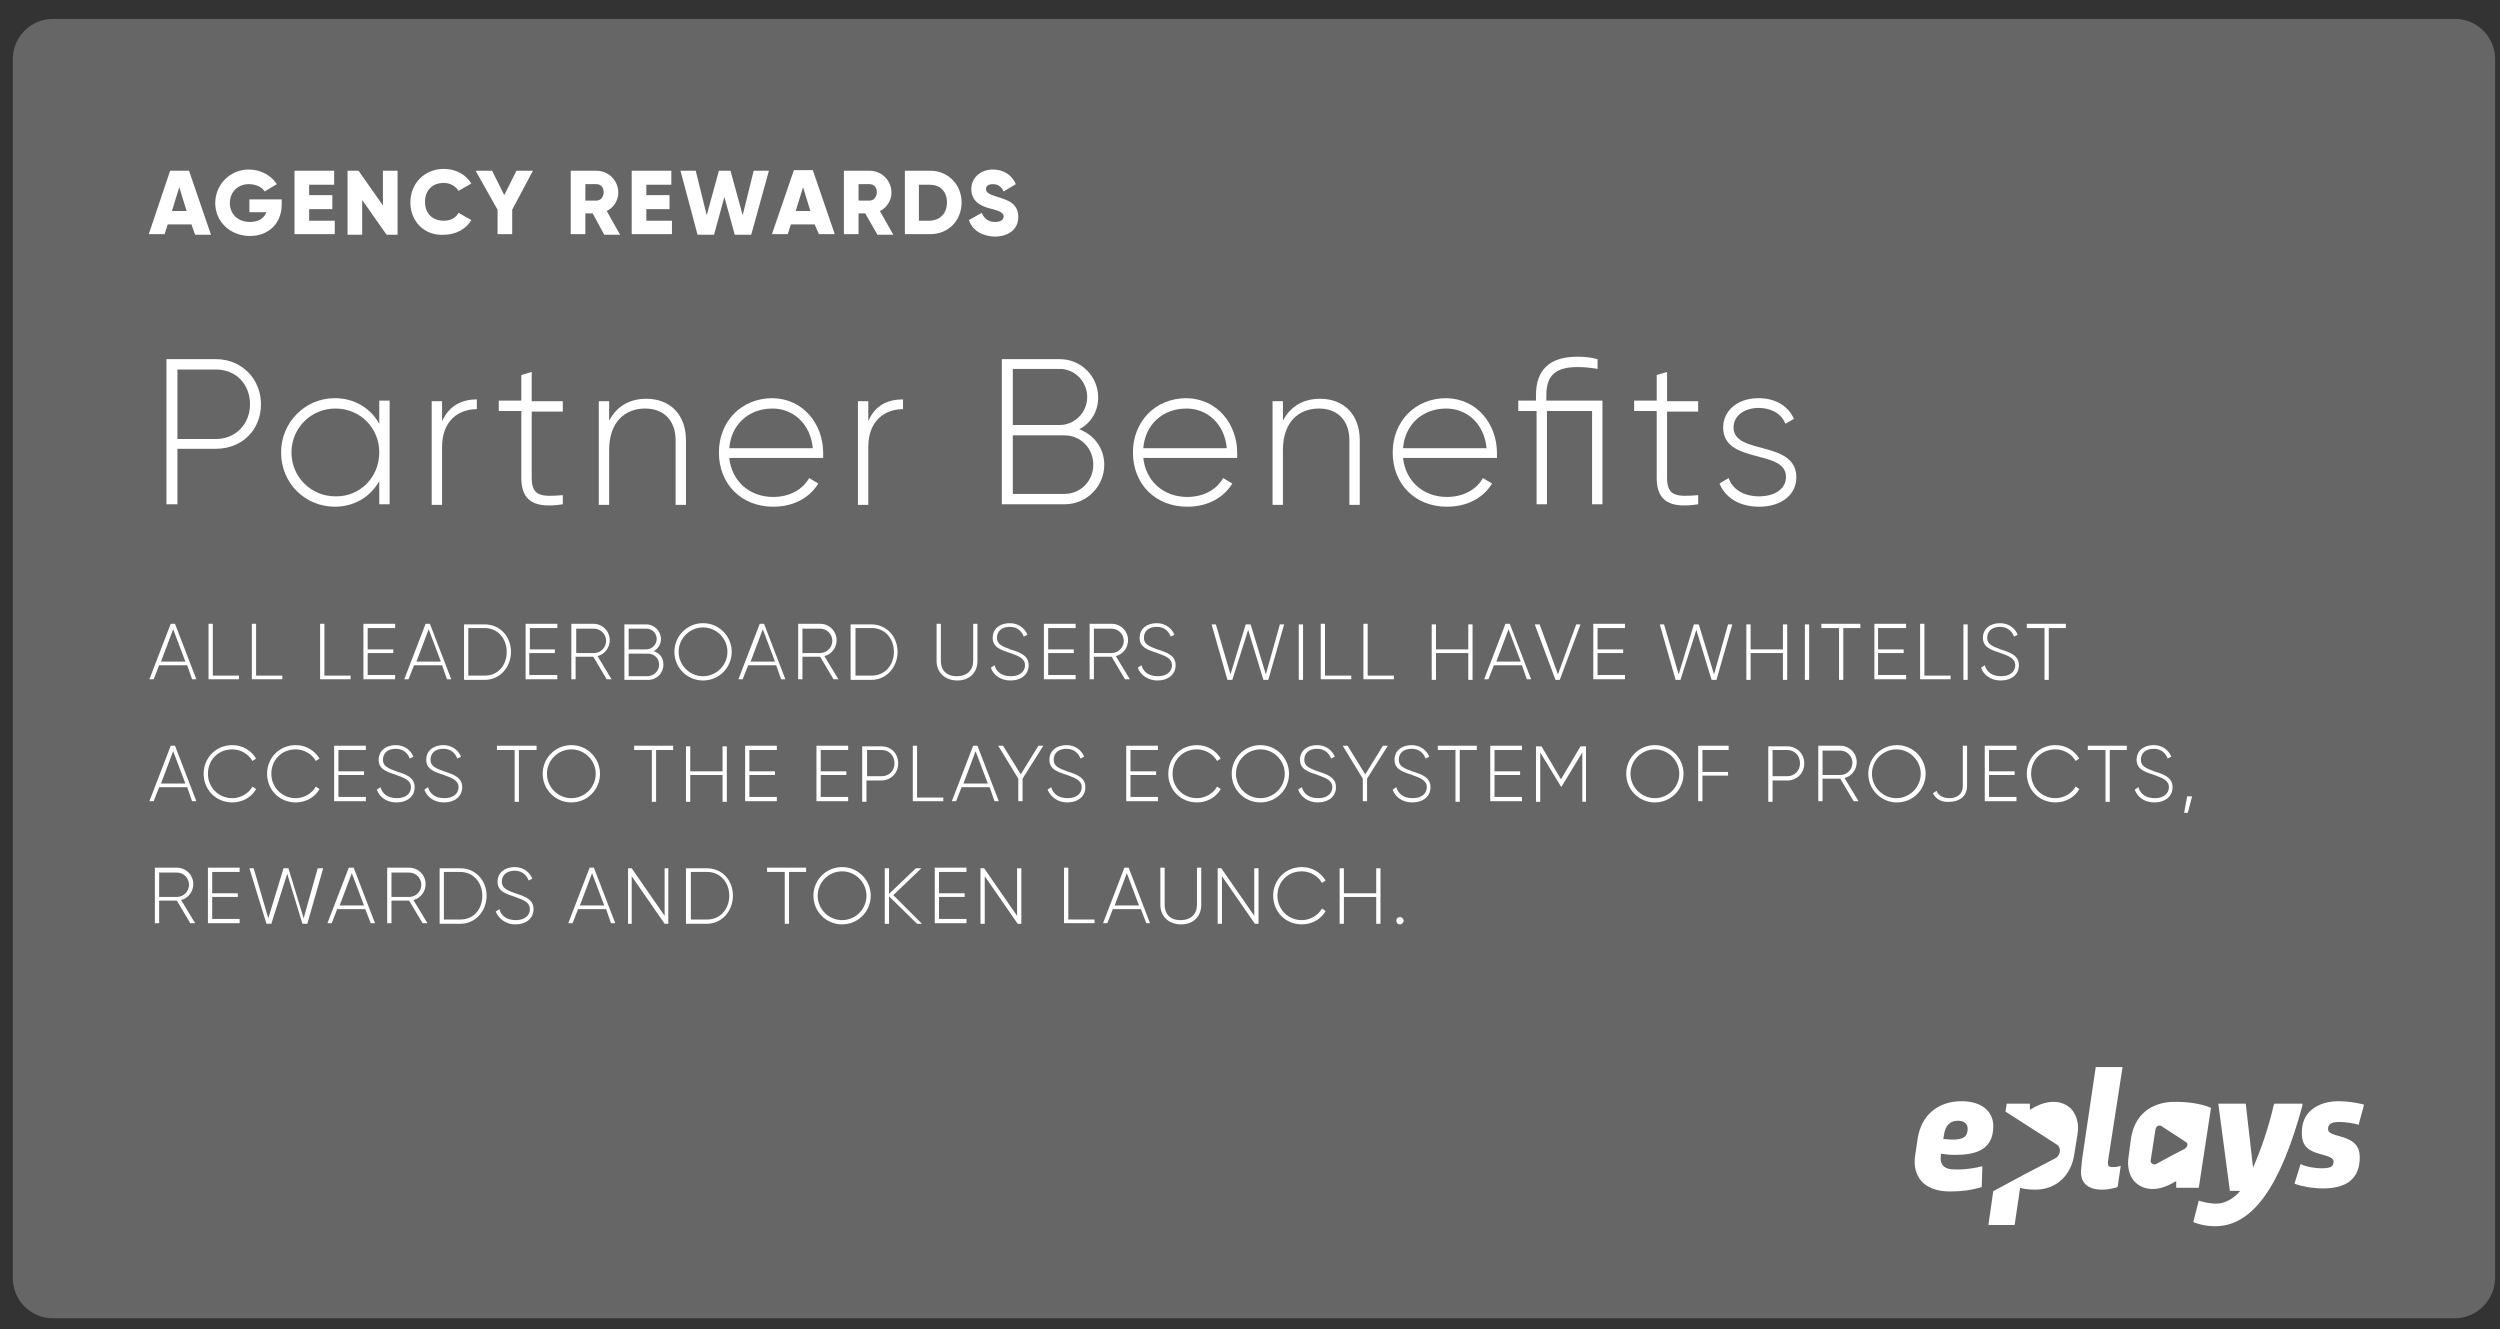 <?xml version="1.0" encoding="utf-8"?>
<!-- Generator: Adobe Illustrator 27.9.0, SVG Export Plug-In . SVG Version: 6.00 Build 0)  -->
<svg version="1.1" id="Layer_1" xmlns="http://www.w3.org/2000/svg" xmlns:xlink="http://www.w3.org/1999/xlink" x="0px" y="0px"
	 viewBox="0 0 410 218" style="enable-background:new 0 0 410 218;" xml:space="preserve">
<rect x="0" y="0" width="410" height="218" fill="#333333" stroke="none"/>
<style type="text/css">
	.st0{fill:#666666;}
	.st1{fill:#FFFFFF;}
</style>
<path class="st0" d="M402.6,216.2H8.7c-3.7,0-6.6-3-6.6-6.6V9.7c0-3.7,3-6.6,6.6-6.6h393.9c3.7,0,6.6,3,6.6,6.6v199.8
	C409.2,213.2,406.2,216.2,402.6,216.2z"/>
<g>
	<g>
		<path class="st1" d="M31.4,36.8h-3.9l-0.5,1.6h-2.6L27.9,28h3.1l3.6,10.5h-2.6L31.4,36.8z M30.6,34.6l-1.2-3.9l-1.2,3.9H30.6z"/>
		<path class="st1" d="M46.2,33.5c0,3.2-2.2,5.2-5.2,5.2c-3.3,0-5.7-2.4-5.7-5.4c0-3,2.4-5.5,5.5-5.5c2,0,3.7,1,4.6,2.4l-2,1.2
			c-0.4-0.7-1.4-1.2-2.6-1.2c-1.8,0-3.1,1.3-3.1,3.1c0,1.8,1.3,3.1,3.3,3.1c1.4,0,2.3-0.6,2.7-1.6h-2.8v-2.1h5.3V33.5z"/>
		<path class="st1" d="M54.9,36.1v2.3h-6.6V28h6.5v2.3h-4.1V32h3.8v2.3h-3.8v1.9H54.9z"/>
		<path class="st1" d="M65.2,28v10.5h-1.8l-4-5.7v5.7H57V28h1.8l4,5.7V28H65.2z"/>
		<path class="st1" d="M67.3,33.2c0-3.1,2.3-5.5,5.5-5.5c1.9,0,3.6,0.9,4.5,2.4l-2.1,1.2c-0.5-0.8-1.4-1.3-2.4-1.3
			c-1.9,0-3.1,1.2-3.1,3.1c0,1.9,1.2,3.1,3.1,3.1c1.1,0,2-0.5,2.4-1.3l2.1,1.2c-0.9,1.5-2.6,2.4-4.5,2.4
			C69.6,38.7,67.3,36.3,67.3,33.2z"/>
		<path class="st1" d="M84,34.4v4h-2.4v-4L78,28h2.7l2,4l2-4h2.7L84,34.4z"/>
		<path class="st1" d="M97.2,35H96v3.4h-2.4V28h4.2c2,0,3.6,1.6,3.6,3.6c0,1.3-0.8,2.5-1.9,3l2.2,3.9h-2.6L97.2,35z M96,32.9h1.8
			c0.7,0,1.2-0.6,1.2-1.4c0-0.8-0.5-1.3-1.2-1.3H96V32.9z"/>
		<path class="st1" d="M110.2,36.1v2.3h-6.6V28h6.5v2.3H106V32h3.8v2.3H106v1.9H110.2z"/>
		<path class="st1" d="M111.6,28h2.5l1.8,7.3l2-7.3h1.9l2,7.3l1.8-7.3h2.5l-2.9,10.5h-2.7l-1.7-6.2l-1.7,6.2h-2.7L111.6,28z"/>
		<path class="st1" d="M133.6,36.8h-3.9l-0.5,1.6h-2.6l3.6-10.5h3.1l3.6,10.5h-2.6L133.6,36.8z M132.9,34.6l-1.2-3.9l-1.2,3.9H132.9
			z"/>
		<path class="st1" d="M141.9,35h-1.1v3.4h-2.4V28h4.2c2,0,3.6,1.6,3.6,3.6c0,1.3-0.8,2.5-1.9,3l2.2,3.9h-2.6L141.9,35z M140.8,32.9
			h1.8c0.7,0,1.2-0.6,1.2-1.4c0-0.8-0.5-1.3-1.2-1.3h-1.8V32.9z"/>
		<path class="st1" d="M157.7,33.2c0,3-2.2,5.2-5.1,5.2h-4.2V28h4.2C155.4,28,157.7,30.2,157.7,33.2z M155.3,33.2
			c0-1.8-1.1-2.9-2.8-2.9h-1.8v5.9h1.8C154.2,36.1,155.3,35,155.3,33.2z"/>
		<path class="st1" d="M158.9,36.1l2.1-1.2c0.4,0.9,1,1.5,2.2,1.5c1.1,0,1.4-0.5,1.4-0.9c0-0.6-0.6-0.9-2.2-1.3
			c-1.6-0.4-3.1-1.2-3.1-3.2c0-2,1.7-3.2,3.5-3.2c1.7,0,3.1,0.8,3.8,2.4l-2,1.2c-0.4-0.8-0.9-1.2-1.8-1.2c-0.8,0-1.1,0.4-1.1,0.8
			c0,0.5,0.3,0.8,1.9,1.3c1.6,0.5,3.4,1,3.4,3.3c0,2-1.6,3.2-3.9,3.2C160.8,38.7,159.4,37.6,158.9,36.1z"/>
	</g>
</g>
<g>
	<g>
		<path class="st1" d="M30.7,109.1h-4.6l-0.9,2.3h-0.7l3.5-9.1h0.7l3.5,9.1h-0.7L30.7,109.1z M30.4,108.5l-2-5.3l-2,5.3H30.4z"/>
		<path class="st1" d="M39.2,110.8v0.6h-5v-9.1h0.7v8.5H39.2z"/>
		<path class="st1" d="M46.3,110.8v0.6h-5v-9.1H42v8.5H46.3z"/>
		<path class="st1" d="M57.5,110.8v0.6h-5v-9.1h0.7v8.5H57.5z"/>
		<path class="st1" d="M64.8,110.8v0.6h-5.2v-9.1h5.2v0.7h-4.5v3.5h4.2v0.6h-4.2v3.6H64.8z"/>
		<path class="st1" d="M72.5,109.1h-4.6l-0.9,2.3h-0.7l3.5-9.1h0.7l3.5,9.1h-0.7L72.5,109.1z M72.3,108.5l-2-5.3l-2,5.3H72.3z"/>
		<path class="st1" d="M83.8,106.9c0,2.5-1.8,4.6-4.3,4.6h-3.4v-9.1h3.4C82,102.4,83.8,104.4,83.8,106.9z M83.1,106.9
			c0-2.2-1.5-3.9-3.6-3.9h-2.7v7.8h2.7C81.7,110.8,83.1,109.1,83.1,106.9z"/>
		<path class="st1" d="M91.4,110.8v0.6h-5.2v-9.1h5.2v0.7h-4.5v3.5H91v0.6h-4.2v3.6H91.4z"/>
		<path class="st1" d="M97.3,107.7h-2.9v3.7h-0.7v-9.1h3.6c1.5,0,2.7,1.2,2.7,2.7c0,1.2-0.8,2.3-2,2.6l2.3,3.8h-0.8L97.3,107.7z
			 M94.5,107.1h2.9c1.1,0,2-0.9,2-2c0-1.1-0.9-2-2-2h-2.9V107.1z"/>
		<path class="st1" d="M108.8,109c0,1.4-1.1,2.5-2.5,2.5h-3.9v-9.1h3.6c1.3,0,2.4,1.1,2.4,2.4c0,0.9-0.5,1.6-1.2,2
			C108.2,107.1,108.8,107.9,108.8,109z M103.1,103v3.5h2.9c0.9,0,1.7-0.8,1.7-1.7c0-1-0.8-1.7-1.7-1.7H103.1z M108.1,109
			c0-1-0.8-1.8-1.8-1.8h-3.2v3.7h3.2C107.3,110.8,108.1,110,108.1,109z"/>
		<path class="st1" d="M110.6,106.9c0-2.6,2.1-4.7,4.7-4.7s4.7,2.1,4.7,4.7s-2.1,4.7-4.7,4.7S110.6,109.5,110.6,106.9z M119.3,106.9
			c0-2.2-1.8-4-4-4s-4,1.8-4,4c0,2.2,1.8,4,4,4S119.3,109.1,119.3,106.9z"/>
		<path class="st1" d="M127.3,109.1h-4.6l-0.9,2.3h-0.7l3.5-9.1h0.7l3.5,9.1h-0.7L127.3,109.1z M127.1,108.5l-2-5.3l-2,5.3H127.1z"
			/>
		<path class="st1" d="M134.5,107.7h-2.9v3.7h-0.7v-9.1h3.6c1.5,0,2.7,1.2,2.7,2.7c0,1.2-0.8,2.3-2,2.6l2.3,3.8h-0.8L134.5,107.7z
			 M131.6,107.1h2.9c1.1,0,2-0.9,2-2c0-1.1-0.9-2-2-2h-2.9V107.1z"/>
		<path class="st1" d="M147.2,106.9c0,2.5-1.8,4.6-4.3,4.6h-3.4v-9.1h3.4C145.4,102.4,147.2,104.4,147.2,106.9z M146.6,106.9
			c0-2.2-1.5-3.9-3.6-3.9h-2.7v7.8h2.7C145.1,110.8,146.6,109.1,146.6,106.9z"/>
		<path class="st1" d="M153.6,108.4v-6.1h0.7v6.1c0,1.5,0.9,2.5,2.6,2.5c1.7,0,2.7-1,2.7-2.5v-6.1h0.7v6.1c0,1.9-1.3,3.2-3.3,3.2
			S153.6,110.3,153.6,108.4z"/>
		<path class="st1" d="M162.5,109.5l0.6-0.4c0.3,1.1,1.2,1.8,2.7,1.8c1.5,0,2.3-0.8,2.3-1.8c0-1.1-1-1.5-2.4-2
			c-1.5-0.5-2.9-0.9-2.9-2.5c0-1.5,1.2-2.4,2.8-2.4c1.5,0,2.5,0.9,2.9,1.9l-0.6,0.3c-0.3-0.8-1-1.6-2.3-1.6c-1.3,0-2.1,0.7-2.1,1.8
			c0,1.1,0.9,1.4,2.2,1.9c1.6,0.5,3,1,3,2.6c0,1.5-1.2,2.5-3,2.5C164.1,111.6,162.9,110.7,162.5,109.5z"/>
		<path class="st1" d="M176.4,110.8v0.6h-5.2v-9.1h5.2v0.7h-4.5v3.5h4.2v0.6h-4.2v3.6H176.4z"/>
		<path class="st1" d="M182.3,107.7h-2.9v3.7h-0.7v-9.1h3.6c1.5,0,2.7,1.2,2.7,2.7c0,1.2-0.8,2.3-2,2.6l2.3,3.8h-0.8L182.3,107.7z
			 M179.4,107.1h2.9c1.1,0,2-0.9,2-2c0-1.1-0.9-2-2-2h-2.9V107.1z"/>
		<path class="st1" d="M186.6,109.5l0.6-0.4c0.3,1.1,1.2,1.8,2.7,1.8c1.5,0,2.3-0.8,2.3-1.8c0-1.1-1-1.5-2.4-2
			c-1.5-0.5-2.9-0.9-2.9-2.5c0-1.5,1.2-2.4,2.8-2.4c1.5,0,2.5,0.9,2.9,1.9l-0.6,0.3c-0.3-0.8-1-1.6-2.3-1.6c-1.3,0-2.1,0.7-2.1,1.8
			c0,1.1,0.9,1.4,2.2,1.9c1.6,0.5,3,1,3,2.6c0,1.5-1.2,2.5-3,2.5C188.3,111.6,187,110.7,186.6,109.5z"/>
		<path class="st1" d="M198.7,102.4h0.7l2.4,8.2l2.5-8.2h0.8l2.5,8.2l2.3-8.2h0.7l-2.6,9.1h-0.8l-2.5-8.2l-2.6,8.2h-0.8L198.7,102.4
			z"/>
		<path class="st1" d="M213.7,102.4v9.1H213v-9.1H213.7z"/>
		<path class="st1" d="M221.6,110.8v0.6h-5v-9.1h0.7v8.5H221.6z"/>
		<path class="st1" d="M228.6,110.8v0.6h-5v-9.1h0.7v8.5H228.6z"/>
		<path class="st1" d="M241.5,102.4v9.1h-0.7v-4.4h-5.3v4.4h-0.7v-9.1h0.7v4.1h5.3v-4.1H241.5z"/>
		<path class="st1" d="M249.6,109.1h-4.6l-0.9,2.3h-0.7l3.5-9.1h0.7l3.5,9.1h-0.7L249.6,109.1z M249.4,108.5l-2-5.3l-2,5.3H249.4z"
			/>
		<path class="st1" d="M251.7,102.4h0.8l3,8.2l3-8.2h0.7l-3.4,9.1h-0.7L251.7,102.4z"/>
		<path class="st1" d="M266.5,110.8v0.6h-5.2v-9.1h5.2v0.7h-4.5v3.5h4.2v0.6h-4.2v3.6H266.5z"/>
		<path class="st1" d="M272.2,102.4h0.7l2.4,8.2l2.5-8.2h0.8l2.5,8.2l2.3-8.2h0.7l-2.6,9.1h-0.8l-2.5-8.2l-2.6,8.2h-0.8L272.2,102.4
			z"/>
		<path class="st1" d="M293.1,102.4v9.1h-0.7v-4.4h-5.3v4.4h-0.7v-9.1h0.7v4.1h5.3v-4.1H293.1z"/>
		<path class="st1" d="M296.7,102.4v9.1h-0.7v-9.1H296.7z"/>
		<path class="st1" d="M305.2,103h-2.9v8.5h-0.7V103h-2.9v-0.7h6.4V103z"/>
		<path class="st1" d="M312.6,110.8v0.6h-5.2v-9.1h5.2v0.7H308v3.5h4.2v0.6H308v3.6H312.6z"/>
		<path class="st1" d="M319.9,110.8v0.6h-5v-9.1h0.7v8.5H319.9z"/>
		<path class="st1" d="M322.7,102.4v9.1H322v-9.1H322.7z"/>
		<path class="st1" d="M324.9,109.5l0.6-0.4c0.3,1.1,1.2,1.8,2.7,1.8c1.5,0,2.3-0.8,2.3-1.8c0-1.1-1-1.5-2.4-2
			c-1.5-0.5-2.9-0.9-2.9-2.5c0-1.5,1.2-2.4,2.8-2.4c1.5,0,2.5,0.9,2.9,1.9l-0.6,0.3c-0.3-0.8-1-1.6-2.3-1.6c-1.3,0-2.1,0.7-2.1,1.8
			c0,1.1,0.9,1.4,2.2,1.9c1.6,0.5,3,1,3,2.6c0,1.5-1.2,2.5-3,2.5C326.5,111.6,325.3,110.7,324.9,109.5z"/>
		<path class="st1" d="M338.8,103H336v8.5h-0.7V103h-2.9v-0.7h6.4V103z"/>
		<path class="st1" d="M30.7,129.1h-4.6l-0.9,2.3h-0.7l3.5-9.1h0.7l3.5,9.1h-0.7L30.7,129.1z M30.4,128.5l-2-5.3l-2,5.3H30.4z"/>
		<path class="st1" d="M33.4,126.9c0-2.6,2-4.7,4.7-4.7c1.7,0,3.1,0.9,3.9,2.2l-0.6,0.4c-0.6-1.1-1.9-1.9-3.3-1.9c-2.4,0-4,1.8-4,4
			c0,2.2,1.7,4,4,4c1.4,0,2.7-0.8,3.3-1.9l0.6,0.4c-0.7,1.3-2.2,2.2-3.9,2.2C35.4,131.6,33.4,129.5,33.4,126.9z"/>
		<path class="st1" d="M43.8,126.9c0-2.6,2-4.7,4.7-4.7c1.7,0,3.1,0.9,3.9,2.2l-0.6,0.4c-0.6-1.1-1.9-1.9-3.3-1.9c-2.4,0-4,1.8-4,4
			c0,2.2,1.7,4,4,4c1.4,0,2.7-0.8,3.3-1.9l0.6,0.4c-0.7,1.3-2.2,2.2-3.9,2.2C45.8,131.6,43.8,129.5,43.8,126.9z"/>
		<path class="st1" d="M60,130.8v0.6h-5.2v-9.1h5.2v0.7h-4.5v3.5h4.2v0.6h-4.2v3.6H60z"/>
		<path class="st1" d="M61.8,129.5l0.6-0.4c0.3,1.1,1.2,1.8,2.7,1.8c1.5,0,2.3-0.8,2.3-1.8c0-1.1-1-1.5-2.4-2
			c-1.5-0.5-2.9-0.9-2.9-2.5c0-1.5,1.2-2.4,2.8-2.4c1.5,0,2.5,0.9,2.9,1.9l-0.6,0.3c-0.3-0.8-1-1.6-2.3-1.6c-1.3,0-2.1,0.7-2.1,1.8
			c0,1.1,0.9,1.4,2.2,1.9c1.6,0.5,3,1,3,2.6c0,1.5-1.2,2.5-3,2.5C63.4,131.6,62.2,130.7,61.8,129.5z"/>
		<path class="st1" d="M69.6,129.5l0.6-0.4c0.3,1.1,1.2,1.8,2.7,1.8c1.5,0,2.3-0.8,2.3-1.8c0-1.1-1-1.5-2.4-2
			c-1.5-0.5-2.9-0.9-2.9-2.5c0-1.5,1.2-2.4,2.8-2.4c1.5,0,2.5,0.9,2.9,1.9l-0.6,0.3c-0.3-0.8-1-1.6-2.3-1.6c-1.3,0-2.1,0.7-2.1,1.8
			c0,1.1,0.9,1.4,2.2,1.9c1.6,0.5,3,1,3,2.6c0,1.5-1.2,2.5-3,2.5C71.2,131.6,70,130.7,69.6,129.5z"/>
		<path class="st1" d="M88,123h-2.9v8.5h-0.7V123h-2.9v-0.7H88V123z"/>
		<path class="st1" d="M89,126.9c0-2.6,2.1-4.7,4.7-4.7s4.7,2.1,4.7,4.7s-2.1,4.7-4.7,4.7S89,129.5,89,126.9z M97.7,126.9
			c0-2.2-1.8-4-4-4s-4,1.8-4,4c0,2.2,1.8,4,4,4S97.7,129.1,97.7,126.9z"/>
		<path class="st1" d="M110.5,123h-2.9v8.5h-0.7V123h-2.9v-0.7h6.4V123z"/>
		<path class="st1" d="M119.2,122.4v9.1h-0.7v-4.4h-5.3v4.4h-0.7v-9.1h0.7v4.1h5.3v-4.1H119.2z"/>
		<path class="st1" d="M127.4,130.8v0.6h-5.2v-9.1h5.2v0.7h-4.5v3.5h4.2v0.6h-4.2v3.6H127.4z"/>
		<path class="st1" d="M139.1,130.8v0.6h-5.2v-9.1h5.2v0.7h-4.5v3.5h4.2v0.6h-4.2v3.6H139.1z"/>
		<path class="st1" d="M147.3,125.2c0,1.6-1.2,2.8-2.8,2.8h-2.4v3.5h-0.7v-9.1h3.1C146.2,122.4,147.3,123.6,147.3,125.2z
			 M146.7,125.2c0-1.3-0.9-2.2-2.1-2.2h-2.4v4.3h2.4C145.8,127.3,146.7,126.4,146.7,125.2z"/>
		<path class="st1" d="M154.7,130.8v0.6h-5v-9.1h0.7v8.5H154.7z"/>
		<path class="st1" d="M162.3,129.1h-4.6l-0.9,2.3h-0.7l3.5-9.1h0.7l3.5,9.1h-0.7L162.3,129.1z M162,128.5l-2-5.3l-2,5.3H162z"/>
		<path class="st1" d="M167.7,127.7v3.7H167v-3.7l-3.3-5.4h0.8l2.9,4.7l2.9-4.7h0.8L167.7,127.7z"/>
		<path class="st1" d="M171.8,129.5l0.6-0.4c0.3,1.1,1.2,1.8,2.7,1.8c1.5,0,2.3-0.8,2.3-1.8c0-1.1-1-1.5-2.4-2
			c-1.5-0.5-2.9-0.9-2.9-2.5c0-1.5,1.2-2.4,2.8-2.4c1.5,0,2.5,0.9,2.9,1.9l-0.6,0.3c-0.3-0.8-1-1.6-2.3-1.6c-1.3,0-2.1,0.7-2.1,1.8
			c0,1.1,0.9,1.4,2.2,1.9c1.6,0.5,3,1,3,2.6c0,1.5-1.2,2.5-3,2.5C173.5,131.6,172.3,130.7,171.8,129.5z"/>
		<path class="st1" d="M189.9,130.8v0.6h-5.2v-9.1h5.2v0.7h-4.5v3.5h4.2v0.6h-4.2v3.6H189.9z"/>
		<path class="st1" d="M191.6,126.9c0-2.6,2-4.7,4.7-4.7c1.7,0,3.1,0.9,3.9,2.2l-0.6,0.4c-0.6-1.1-1.9-1.9-3.3-1.9c-2.4,0-4,1.8-4,4
			c0,2.2,1.7,4,4,4c1.4,0,2.7-0.8,3.3-1.9l0.6,0.4c-0.7,1.3-2.2,2.2-3.9,2.2C193.6,131.6,191.6,129.5,191.6,126.9z"/>
		<path class="st1" d="M202,126.9c0-2.6,2.1-4.7,4.7-4.7s4.7,2.1,4.7,4.7s-2.1,4.7-4.7,4.7S202,129.5,202,126.9z M210.7,126.9
			c0-2.2-1.8-4-4-4s-4,1.8-4,4c0,2.2,1.8,4,4,4S210.7,129.1,210.7,126.9z"/>
		<path class="st1" d="M212.9,129.5l0.6-0.4c0.3,1.1,1.2,1.8,2.7,1.8c1.5,0,2.3-0.8,2.3-1.8c0-1.1-1-1.5-2.4-2
			c-1.5-0.5-2.9-0.9-2.9-2.5c0-1.5,1.2-2.4,2.8-2.4c1.5,0,2.5,0.9,2.9,1.9l-0.6,0.3c-0.3-0.8-1-1.6-2.3-1.6c-1.3,0-2.1,0.7-2.1,1.8
			c0,1.1,0.9,1.4,2.2,1.9c1.6,0.5,3,1,3,2.6c0,1.5-1.2,2.5-3,2.5C214.6,131.6,213.3,130.7,212.9,129.5z"/>
		<path class="st1" d="M224.2,127.7v3.7h-0.7v-3.7l-3.3-5.4h0.8l2.9,4.7l2.9-4.7h0.8L224.2,127.7z"/>
		<path class="st1" d="M228.4,129.5l0.6-0.4c0.3,1.1,1.2,1.8,2.7,1.8c1.5,0,2.3-0.8,2.3-1.8c0-1.1-1-1.5-2.4-2
			c-1.5-0.5-2.9-0.9-2.9-2.5c0-1.5,1.2-2.4,2.8-2.4c1.5,0,2.5,0.9,2.9,1.9l-0.6,0.3c-0.3-0.8-1-1.6-2.3-1.6c-1.3,0-2.1,0.7-2.1,1.8
			c0,1.1,0.9,1.4,2.2,1.9c1.6,0.5,3,1,3,2.6c0,1.5-1.2,2.5-3,2.5C230,131.6,228.8,130.7,228.4,129.5z"/>
		<path class="st1" d="M242.3,123h-2.9v8.5h-0.7V123h-2.9v-0.7h6.4V123z"/>
		<path class="st1" d="M249.6,130.8v0.6h-5.2v-9.1h5.2v0.7h-4.5v3.5h4.2v0.6h-4.2v3.6H249.6z"/>
		<path class="st1" d="M260.2,131.5h-0.7v-8.1l-3.4,5.6H256l-3.4-5.6v8.1h-0.7v-9.1h0.9l3.2,5.4l3.2-5.4h0.9V131.5z"/>
		<path class="st1" d="M266.7,126.9c0-2.6,2.1-4.7,4.7-4.7s4.7,2.1,4.7,4.7s-2.1,4.7-4.7,4.7S266.7,129.5,266.7,126.9z M275.4,126.9
			c0-2.2-1.8-4-4-4s-4,1.8-4,4c0,2.2,1.8,4,4,4S275.4,129.1,275.4,126.9z"/>
		<path class="st1" d="M279.2,123v3.6h4.2v0.6h-4.2v4.2h-0.7v-9.1h5v0.7H279.2z"/>
		<path class="st1" d="M295.9,125.2c0,1.6-1.2,2.8-2.8,2.8h-2.4v3.5H290v-9.1h3.1C294.7,122.4,295.9,123.6,295.9,125.2z
			 M295.2,125.2c0-1.3-0.9-2.2-2.1-2.2h-2.4v4.3h2.4C294.3,127.3,295.2,126.4,295.2,125.2z"/>
		<path class="st1" d="M301.8,127.7h-2.9v3.7h-0.7v-9.1h3.6c1.5,0,2.7,1.2,2.7,2.7c0,1.2-0.8,2.3-2,2.6l2.3,3.8H304L301.8,127.7z
			 M298.9,127.1h2.9c1.1,0,2-0.9,2-2c0-1.1-0.9-2-2-2h-2.9V127.1z"/>
		<path class="st1" d="M306.4,126.9c0-2.6,2.1-4.7,4.7-4.7s4.7,2.1,4.7,4.7s-2.1,4.7-4.7,4.7S306.4,129.5,306.4,126.9z M315,126.9
			c0-2.2-1.8-4-4-4s-4,1.8-4,4c0,2.2,1.8,4,4,4S315,129.1,315,126.9z"/>
		<path class="st1" d="M317,130.1l0.6-0.4c0.3,0.8,1.1,1.2,2.1,1.2c1.3,0,2.2-0.7,2.2-2v-6.6h0.7v6.6c0,1.7-1.3,2.6-2.9,2.6
			C318.5,131.6,317.5,131.1,317,130.1z"/>
		<path class="st1" d="M330.7,130.8v0.6h-5.2v-9.1h5.2v0.7h-4.5v3.5h4.2v0.6h-4.2v3.6H330.7z"/>
		<path class="st1" d="M332.4,126.9c0-2.6,2-4.7,4.7-4.7c1.7,0,3.1,0.9,3.9,2.2l-0.6,0.4c-0.6-1.1-1.9-1.9-3.3-1.9c-2.4,0-4,1.8-4,4
			c0,2.2,1.7,4,4,4c1.4,0,2.7-0.8,3.3-1.9l0.6,0.4c-0.7,1.3-2.2,2.2-3.9,2.2C334.4,131.6,332.4,129.5,332.4,126.9z"/>
		<path class="st1" d="M348.8,123H346v8.5h-0.7V123h-2.9v-0.7h6.4V123z"/>
		<path class="st1" d="M350.1,129.5l0.6-0.4c0.3,1.1,1.2,1.8,2.7,1.8c1.5,0,2.3-0.8,2.3-1.8c0-1.1-1-1.5-2.4-2
			c-1.5-0.5-2.9-0.9-2.9-2.5c0-1.5,1.2-2.4,2.8-2.4c1.5,0,2.5,0.9,2.9,1.9l-0.6,0.3c-0.3-0.8-1-1.6-2.3-1.6c-1.3,0-2.1,0.7-2.1,1.8
			c0,1.1,0.9,1.4,2.2,1.9c1.6,0.5,3,1,3,2.6c0,1.5-1.2,2.5-3,2.5C351.7,131.6,350.5,130.7,350.1,129.5z"/>
		<path class="st1" d="M358.8,133.3h-0.6l0.5-2.7h0.8L358.8,133.3z"/>
		<path class="st1" d="M29,147.7h-2.9v3.7h-0.7v-9.1H29c1.5,0,2.7,1.2,2.7,2.7c0,1.2-0.8,2.3-2,2.6l2.3,3.8h-0.8L29,147.7z
			 M26.1,147.1H29c1.1,0,2-0.9,2-2c0-1.1-0.9-2-2-2h-2.9V147.1z"/>
		<path class="st1" d="M39.3,150.8v0.6h-5.2v-9.1h5.2v0.7h-4.5v3.5h4.2v0.6h-4.2v3.6H39.3z"/>
		<path class="st1" d="M40.9,142.4h0.7l2.4,8.2l2.5-8.2h0.8l2.5,8.2l2.3-8.2H53l-2.6,9.1h-0.8l-2.5-8.2l-2.6,8.2h-0.8L40.9,142.4z"
			/>
		<path class="st1" d="M59.9,149.1h-4.6l-0.9,2.3h-0.7l3.5-9.1H58l3.5,9.1h-0.7L59.9,149.1z M59.7,148.5l-2-5.3l-2,5.3H59.7z"/>
		<path class="st1" d="M67.1,147.7h-2.9v3.7h-0.7v-9.1h3.6c1.5,0,2.7,1.2,2.7,2.7c0,1.2-0.8,2.3-2,2.6l2.3,3.8h-0.8L67.1,147.7z
			 M64.2,147.1h2.9c1.1,0,2-0.9,2-2c0-1.1-0.9-2-2-2h-2.9V147.1z"/>
		<path class="st1" d="M79.8,146.9c0,2.5-1.8,4.6-4.3,4.6h-3.4v-9.1h3.4C78,142.4,79.8,144.4,79.8,146.9z M79.1,146.9
			c0-2.2-1.5-3.9-3.6-3.9h-2.7v7.8h2.7C77.7,150.8,79.1,149.1,79.1,146.9z"/>
		<path class="st1" d="M81.3,149.5l0.6-0.4c0.3,1.1,1.2,1.8,2.7,1.8c1.5,0,2.3-0.8,2.3-1.8c0-1.1-1-1.5-2.4-2
			c-1.5-0.5-2.9-0.9-2.9-2.5c0-1.5,1.2-2.4,2.8-2.4c1.5,0,2.5,0.9,2.9,1.9l-0.6,0.3c-0.3-0.8-1-1.6-2.3-1.6c-1.3,0-2.1,0.7-2.1,1.8
			c0,1.1,0.9,1.4,2.2,1.9c1.6,0.5,3,1,3,2.6c0,1.5-1.2,2.5-3,2.5C83,151.6,81.8,150.7,81.3,149.5z"/>
		<path class="st1" d="M99.4,149.1h-4.6l-0.9,2.3h-0.7l3.5-9.1h0.7l3.5,9.1h-0.7L99.4,149.1z M99.1,148.5l-2-5.3l-2,5.3H99.1z"/>
		<path class="st1" d="M109.6,142.4v9.1H109l-5.4-7.8v7.8H103v-9.1h0.6l5.4,7.8v-7.8H109.6z"/>
		<path class="st1" d="M120.2,146.9c0,2.5-1.8,4.6-4.3,4.6h-3.4v-9.1h3.4C118.5,142.4,120.2,144.4,120.2,146.9z M119.6,146.9
			c0-2.2-1.5-3.9-3.6-3.9h-2.7v7.8h2.7C118.1,150.8,119.6,149.1,119.6,146.9z"/>
		<path class="st1" d="M132.3,143h-2.9v8.5h-0.7V143h-2.9v-0.7h6.4V143z"/>
		<path class="st1" d="M133.4,146.9c0-2.6,2.1-4.7,4.7-4.7s4.7,2.1,4.7,4.7s-2.1,4.7-4.7,4.7S133.4,149.5,133.4,146.9z M142.1,146.9
			c0-2.2-1.8-4-4-4s-4,1.8-4,4c0,2.2,1.8,4,4,4S142.1,149.1,142.1,146.9z"/>
		<path class="st1" d="M150.4,151.5l-4.6-4.5v4.5h-0.7v-9.1h0.7v4.2l4.4-4.2h0.9l-4.6,4.4l4.7,4.7H150.4z"/>
		<path class="st1" d="M158.5,150.8v0.6h-5.2v-9.1h5.2v0.7h-4.5v3.5h4.2v0.6h-4.2v3.6H158.5z"/>
		<path class="st1" d="M167.5,142.4v9.1h-0.6l-5.4-7.8v7.8h-0.7v-9.1h0.6l5.4,7.8v-7.8H167.5z"/>
		<path class="st1" d="M179.5,150.8v0.6h-5v-9.1h0.7v8.5H179.5z"/>
		<path class="st1" d="M187.1,149.1h-4.6l-0.9,2.3h-0.7l3.5-9.1h0.7l3.5,9.1H188L187.1,149.1z M186.8,148.5l-2-5.3l-2,5.3H186.8z"/>
		<path class="st1" d="M190.3,148.4v-6.1h0.7v6.1c0,1.5,0.9,2.5,2.6,2.5c1.7,0,2.7-1,2.7-2.5v-6.1h0.7v6.1c0,1.9-1.3,3.2-3.3,3.2
			S190.3,150.3,190.3,148.4z"/>
		<path class="st1" d="M206.4,142.4v9.1h-0.6l-5.4-7.8v7.8h-0.7v-9.1h0.6l5.4,7.8v-7.8H206.4z"/>
		<path class="st1" d="M208.8,146.9c0-2.6,2-4.7,4.7-4.7c1.7,0,3.1,0.9,3.9,2.2l-0.6,0.4c-0.6-1.1-1.9-1.9-3.3-1.9c-2.4,0-4,1.8-4,4
			c0,2.2,1.7,4,4,4c1.4,0,2.7-0.8,3.3-1.9l0.6,0.4c-0.7,1.3-2.2,2.2-3.9,2.2C210.8,151.6,208.8,149.5,208.8,146.9z"/>
		<path class="st1" d="M226.4,142.4v9.1h-0.7v-4.4h-5.3v4.4h-0.7v-9.1h0.7v4.1h5.3v-4.1H226.4z"/>
		<path class="st1" d="M229,151c0-0.3,0.2-0.6,0.6-0.6c0.3,0,0.6,0.3,0.6,0.6s-0.3,0.6-0.6,0.6C229.2,151.6,229,151.3,229,151z"/>
	</g>
</g>
<g>
	<path class="st1" d="M42.8,66.3c0,4.2-3.1,7.3-7.4,7.3h-6.3v9.1h-1.8V58.9h8.1C39.6,58.9,42.8,62.1,42.8,66.3z M41,66.3
		c0-3.3-2.3-5.7-5.6-5.7h-6.3V72h6.3C38.6,72,41,69.6,41,66.3z"/>
	<path class="st1" d="M63.9,65.7v17h-1.7v-3.8c-1.4,2.5-4,4.2-7.3,4.2c-4.8,0-8.8-3.8-8.8-8.9c0-5,4-8.9,8.8-8.9
		c3.3,0,5.9,1.7,7.3,4.2v-3.8H63.9z M62.2,74.2c0-4-3.1-7.2-7.2-7.2c-4,0-7.2,3.2-7.2,7.2c0,4,3.2,7.2,7.2,7.2
		C59,81.5,62.2,78.3,62.2,74.2z"/>
	<path class="st1" d="M78.2,65.5v1.6c-2.9,0-5.7,1.8-5.7,6.2v9.5h-1.7v-17h1.7v3.3C73.7,66.4,75.9,65.5,78.2,65.5z"/>
	<path class="st1" d="M87.2,67.4v11c0,3,1.6,3.1,5.1,2.8v1.5c-4.5,0.7-6.8-0.4-6.8-4.3v-11h-3.7v-1.7h3.7v-4.2l1.7-0.5v4.8h5.1v1.7
		H87.2z"/>
	<path class="st1" d="M112.5,72.2v10.6h-1.7V72.2c0-3.1-1.8-5.2-5-5.2c-3.3,0-5.9,2.2-5.9,6.8v9h-1.7v-17h1.7V69
		c1.3-2.5,3.5-3.6,6.1-3.6C109.9,65.4,112.5,68,112.5,72.2z"/>
	<path class="st1" d="M135,74.3c0,0.3,0,0.5,0,0.8h-15.4c0.4,3.8,3.3,6.4,7.2,6.4c2.8,0,4.9-1.3,5.9-3.1l1.5,0.9
		c-1.4,2.3-4,3.8-7.4,3.8c-5.2,0-8.9-3.7-8.9-8.9c0-5,3.6-8.9,8.8-8.9C131.8,65.4,135,69.6,135,74.3z M119.6,73.5h13.7
		c-0.4-4.1-3.3-6.5-6.6-6.5C122.7,67,119.9,69.7,119.6,73.5z"/>
	<path class="st1" d="M148.1,65.5v1.6c-2.9,0-5.7,1.8-5.7,6.2v9.5h-1.7v-17h1.7v3.3C143.5,66.4,145.7,65.5,148.1,65.5z"/>
	<path class="st1" d="M181.1,76.2c0,3.6-2.9,6.5-6.5,6.5h-10.3V58.9h9.5c3.5,0,6.3,2.8,6.3,6.3c0,2.3-1.2,4.2-3.1,5.2
		C179.4,71.3,181.1,73.5,181.1,76.2z M166.1,60.6v9.1h7.7c2.4,0,4.5-2,4.5-4.6c0-2.5-2-4.6-4.5-4.6H166.1z M179.3,76.2
		c0-2.7-2.1-4.8-4.7-4.8h-8.5V81h8.5C177.2,81,179.3,78.9,179.3,76.2z"/>
	<path class="st1" d="M202.9,74.3c0,0.3,0,0.5,0,0.8h-15.4c0.4,3.8,3.3,6.4,7.2,6.4c2.8,0,4.9-1.3,5.9-3.1l1.5,0.9
		c-1.4,2.3-4,3.8-7.4,3.8c-5.2,0-8.9-3.7-8.9-8.9c0-5,3.6-8.9,8.8-8.9C199.7,65.4,202.9,69.6,202.9,74.3z M187.5,73.5h13.7
		c-0.4-4.1-3.3-6.5-6.6-6.5C190.6,67,187.8,69.7,187.5,73.5z"/>
	<path class="st1" d="M223,72.2v10.6h-1.7V72.2c0-3.1-1.8-5.2-5-5.2c-3.3,0-5.9,2.2-5.9,6.8v9h-1.7v-17h1.7V69
		c1.3-2.5,3.5-3.6,6.1-3.6C220.4,65.4,223,68,223,72.2z"/>
	<path class="st1" d="M245.5,74.3c0,0.3,0,0.5,0,0.8h-15.4c0.4,3.8,3.3,6.4,7.2,6.4c2.8,0,4.9-1.3,5.9-3.1l1.5,0.9
		c-1.4,2.3-4,3.8-7.4,3.8c-5.2,0-8.9-3.7-8.9-8.9c0-5,3.6-8.9,8.8-8.9C242.3,65.4,245.5,69.6,245.5,74.3z M230.1,73.5h13.7
		c-0.4-4.1-3.3-6.5-6.6-6.5C233.2,67,230.4,69.7,230.1,73.5z"/>
	<path class="st1" d="M262.8,82.7h-1.7V67.4h-7.4v15.3h-1.7V67.4H249v-1.7h2.9v-0.9c0-4.2,2.3-6.3,6.8-6.3c1.1,0,2.2,0.1,3.3,0.4
		v1.6c-1.1-0.2-2.2-0.3-3.3-0.3c-3.5,0-5.1,1.3-5.1,4.6v0.9h9.2V82.7z"/>
	<path class="st1" d="M273.4,67.4v11c0,3,1.6,3.1,5.1,2.8v1.5c-4.5,0.7-6.8-0.4-6.8-4.3v-11h-3.7v-1.7h3.7v-4.2l1.7-0.5v4.8h5.1v1.7
		H273.4z"/>
	<path class="st1" d="M294.6,78.3c0,2.8-2.4,4.8-6.1,4.8c-3.4,0-5.6-1.6-6.5-3.8l1.5-0.9c0.6,1.8,2.4,3,5,3c2.4,0,4.4-1.1,4.4-3.2
		c0-4.6-10.3-2-10.3-8.1c0-2.7,2.3-4.8,5.8-4.8c2.8,0,4.9,1.3,5.8,3.4l-1.4,0.8c-0.7-1.8-2.5-2.6-4.4-2.6c-2.2,0-4.1,1.2-4.1,3.2
		C284.3,74.7,294.6,72.1,294.6,78.3z"/>
</g>
<g>
	<g>
		<g>
			<g>
				<path class="st1" d="M339.8,182c-0.7-0.8-1.8-1.3-3-1.3c-1.6,0-2.9,0.7-3.9,1.3V181h-3.8l-0.2,1.3l4.2,2.7l4.2,2.7
					c0.8,0.5,0.7,1.8-0.3,2.3l-5,2.6l-5,2.7c0,0,0,0-0.1,0l-0.8,5.6h4.3l0.9-6.1c0.6,0.2,1.6,0.3,2.5,0.3c3.4,0,5.9-2.3,6.4-5.9
					l0.5-3.1C341,184.4,340.6,183,339.8,182z"/>
			</g>
			<path class="st1" d="M348.1,175h-4.4l-2.1,14.2c-0.2,1.1-0.2,1.9-0.3,2.6c-0.1,1.1,0.2,1.9,0.7,2.4c0.6,0.6,1.5,0.9,2.7,0.9
				c1.2,0,2.2-0.3,2.5-0.4l0.1-0.1l0.5-3.4l-0.4,0.1c-0.2,0.1-0.6,0.1-1.1,0.1c-0.2,0-0.4-0.1-0.5-0.2c-0.1-0.1-0.1-0.4-0.1-0.7
				L348.1,175z"/>
			<path class="st1" d="M360.6,194.8l2-13.1l-0.2-0.1c-1.5-0.6-3.5-0.9-5.7-0.9c-4,0-6.6,2.2-7.2,5.9l-0.4,3
				c-0.3,1.7,0.1,3.2,0.9,4.1c0.7,0.8,1.8,1.3,3,1.3c1.5,0,2.9-0.7,3.9-1.3v1.1H360.6L360.6,194.8z M356,189.6l-2.4,1.3
				c-0.4,0.2-0.9-0.1-0.9-0.5l0.4-2.6l0.4-2.6c0.1-0.5,0.6-0.8,1-0.5l2,1.3l2,1.3c0.4,0.2,0.3,0.8-0.2,1.1L356,189.6z"/>
			<path class="st1" d="M377.6,181h-4.6l-0.1,0.2c-0.8,3.5-2,7.1-3.4,10.3l-1.2-10.5h-4.5l1.9,14.3h1.7c-0.9,1.1-2.4,2.1-3.9,2.1
				c-1.2,0-2.2-0.3-2.6-0.4l-0.3-0.1l-0.9,3.5l0.2,0.1c0.3,0.1,1.5,0.6,3.4,0.6c6.1,0,10.7-6.5,14.3-19.8L377.6,181z"/>
			<path class="st1" d="M383.9,186.4c-1.6-0.4-2.1-0.7-2.1-1.2c0-0.6,0.2-1.2,1.8-1.2c1,0,2.3,0.2,3,0.4l0.2,0.1l0.9-3.3l-0.2-0.1
				c-1.3-0.3-2.6-0.5-4-0.5c-1.8,0-3.3,0.5-4.4,1.4s-1.6,2.2-1.6,3.8c0,2.2,1.1,2.9,2.8,3.4c1.8,0.5,2.4,0.7,2.4,1.3
				c0,0.7-0.3,1.1-1.9,1.1c-1.3,0-2.7-0.3-3.3-0.6l-0.2-0.1l-1,3.2l0.2,0.1c0.8,0.3,2.6,0.7,4.5,0.7c1.9,0,3.4-0.4,4.4-1.2
				c1.1-0.9,1.6-2.2,1.6-3.9C387,188,386.1,187,383.9,186.4z"/>
		</g>
	</g>
	<path class="st1" d="M318.3,189.2c0.6,0.1,1.4,0.2,2.2,0.2c3,0,6.4-0.5,6.4-4.7c0-2.5-2-4.1-5.2-4.1c-3.9,0-6.6,2.3-7.2,6.1
		l-0.4,2.7c-0.3,1.8,0.1,3.2,1,4.3c1,1.1,2.6,1.7,4.7,1.7c1.8,0,3.5-0.2,5.1-0.7l0.1,0l0.1-3.2v-0.2l-0.2,0
		c-0.7,0.2-2.2,0.5-4.1,0.5c-1.1,0-1.8-0.2-2.2-0.7c-0.3-0.4-0.4-0.9-0.3-1.6V189.2z M321.1,183.8c1,0,1.6,0.5,1.6,1.3
		c0,1.3-0.7,1.8-2.5,1.8c-0.4,0-1-0.1-1.5-0.1l0.1-0.6C319,184.6,319.8,183.8,321.1,183.8z"/>
</g>
</svg>
